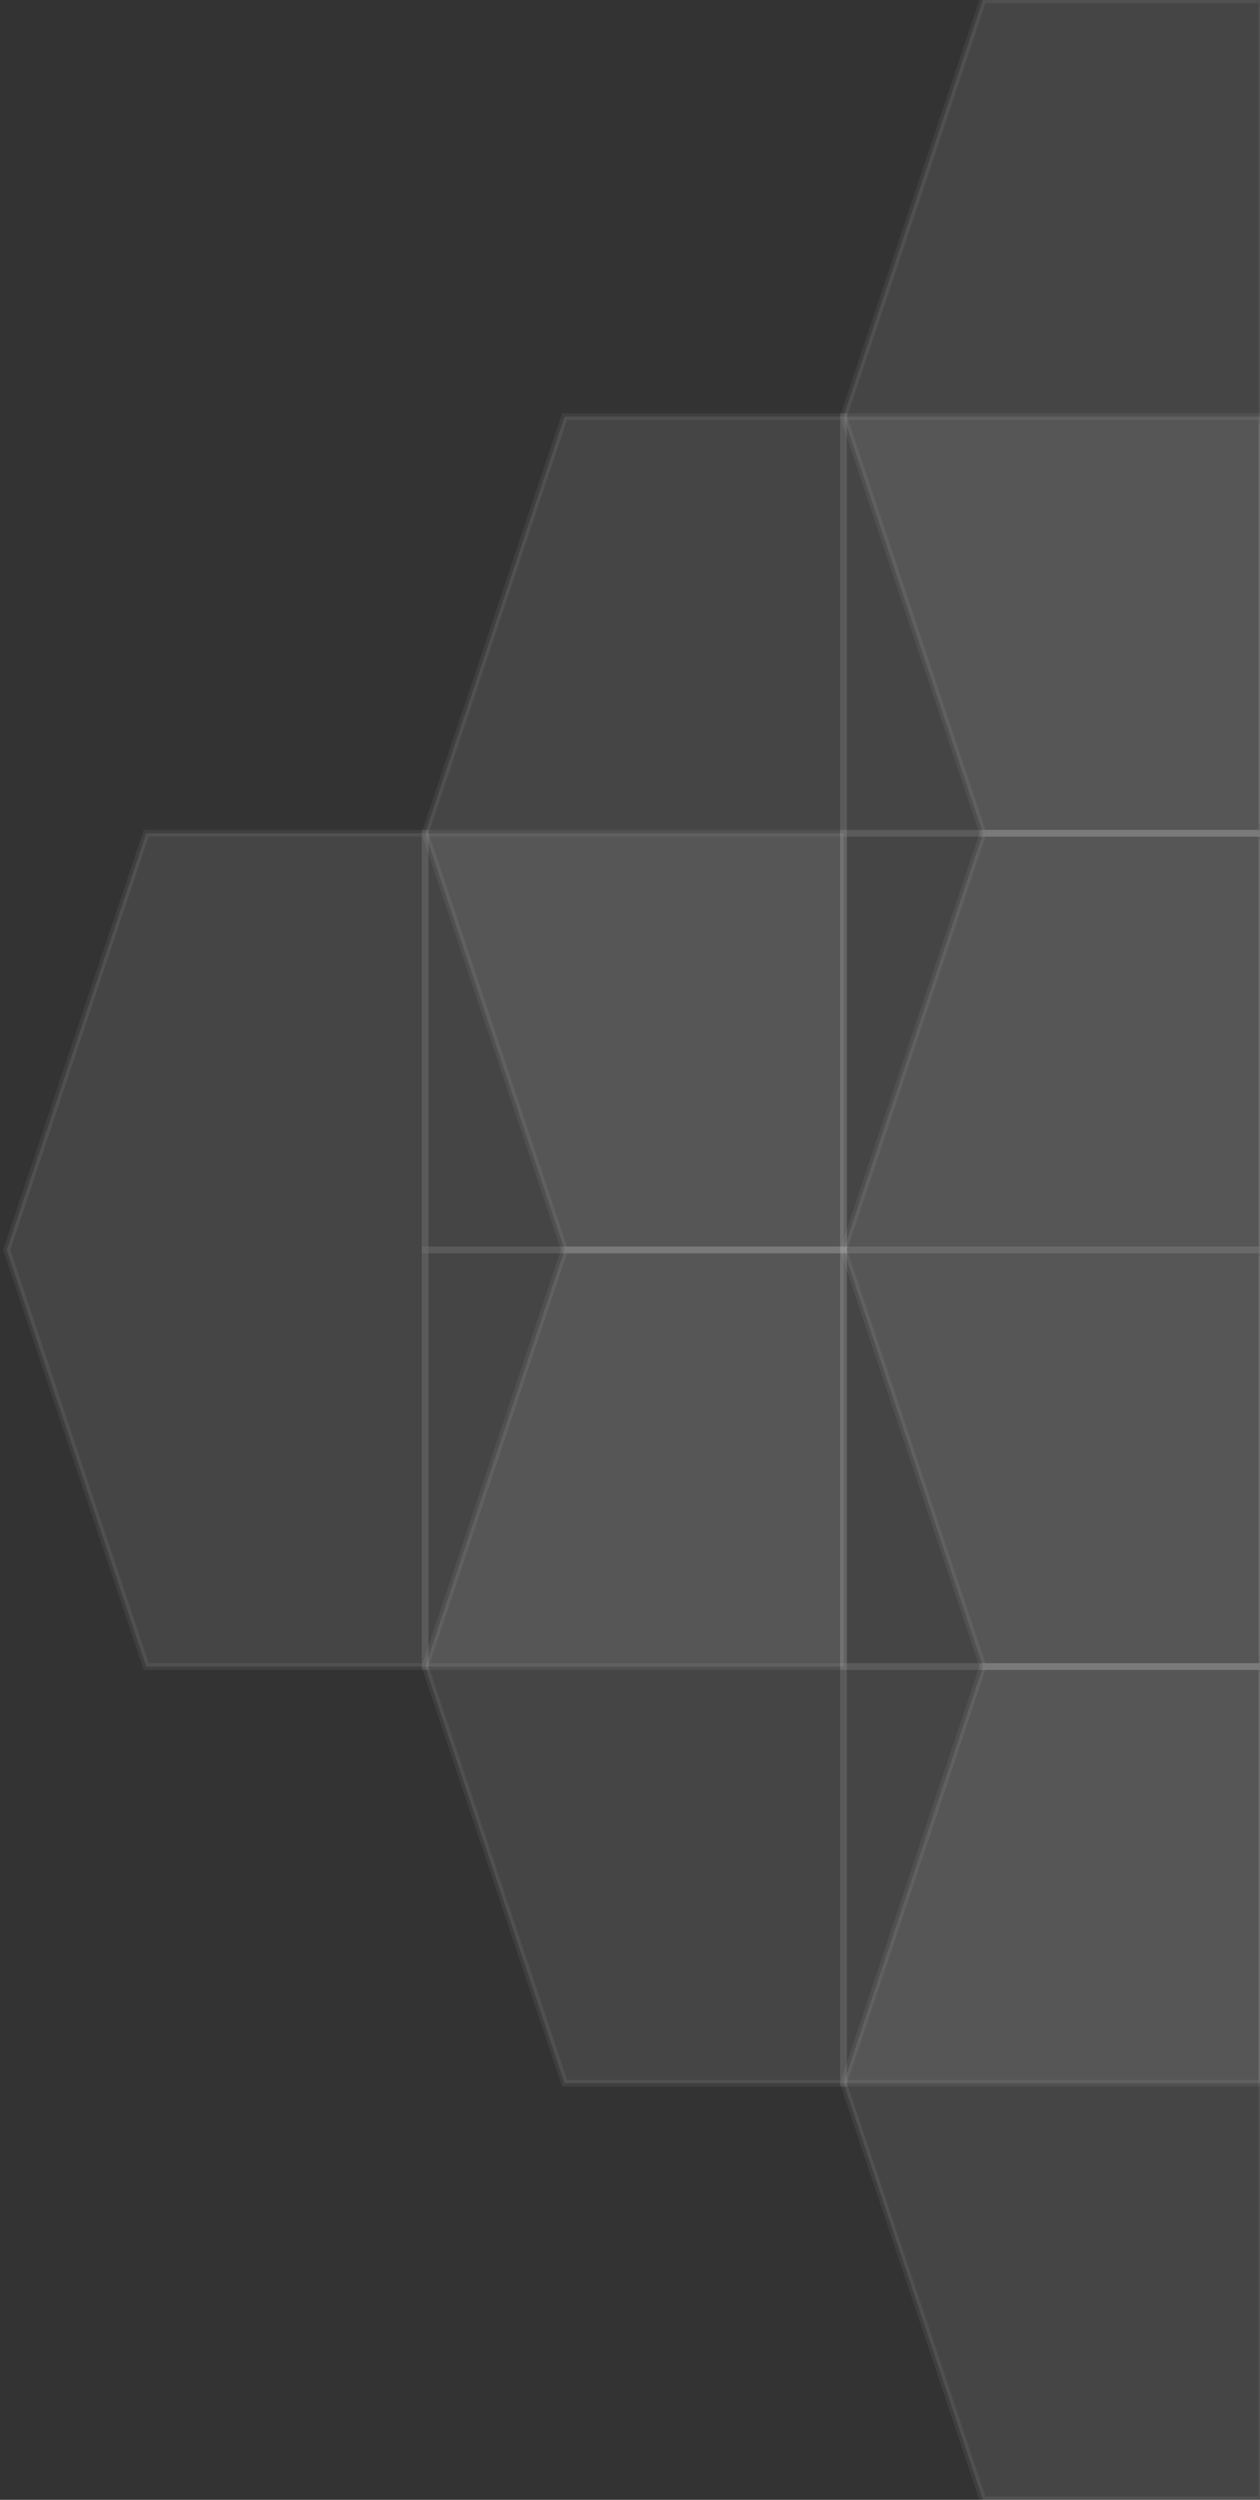 <svg width="186" height="369" viewBox="0 0 186 369" fill="none" xmlns="http://www.w3.org/2000/svg">
<rect x="0" y="0" width="186" height="369" fill="#333333" stroke="none"/>
<path d="M186.278 246.002H145.105L124.519 307.498L145.105 369H186.278V246.002Z" fill="white" fill-opacity="0.09" stroke="white" stroke-opacity="0.06" stroke-miterlimit="10" stroke-linecap="square"/>
<path d="M124.518 184.5H83.346L62.759 246.002L83.346 307.498H124.518V184.5Z" fill="white" fill-opacity="0.09" stroke="white" stroke-opacity="0.06" stroke-miterlimit="10" stroke-linecap="square"/>
<path d="M186.278 184.5H124.519V246.002H186.278V184.5Z" fill="white" fill-opacity="0.09" stroke="white" stroke-opacity="0.06" stroke-miterlimit="10" stroke-linecap="square"/>
<path d="M186.278 245.996H124.519V307.498H186.278V245.996Z" fill="white" fill-opacity="0.09" stroke="white" stroke-opacity="0.06" stroke-miterlimit="10" stroke-linecap="square"/>
<path d="M186.278 122.998H145.105L124.519 184.5L145.105 246.002H186.278V122.998Z" fill="white" fill-opacity="0.09" stroke="white" stroke-opacity="0.06" stroke-miterlimit="10" stroke-linecap="square"/>
<path d="M62.759 122.998H21.586L1 184.5L21.586 246.002H62.759V122.998Z" fill="white" fill-opacity="0.09" stroke="white" stroke-opacity="0.06" stroke-miterlimit="10" stroke-linecap="square"/>
<path d="M124.518 122.998H62.759V184.5H124.518V122.998Z" fill="white" fill-opacity="0.09" stroke="white" stroke-opacity="0.06" stroke-miterlimit="10" stroke-linecap="square"/>
<path d="M124.518 184.495H62.759V245.997H124.518V184.495Z" fill="white" fill-opacity="0.09" stroke="white" stroke-opacity="0.06" stroke-miterlimit="10" stroke-linecap="square"/>
<path d="M124.518 61.497H83.346L62.759 122.999L83.346 184.501H124.518V61.497Z" fill="white" fill-opacity="0.09" stroke="white" stroke-opacity="0.06" stroke-miterlimit="10" stroke-linecap="square"/>
<path d="M186.278 61.497H124.519V122.999H186.278V61.497Z" fill="white" fill-opacity="0.09" stroke="white" stroke-opacity="0.06" stroke-miterlimit="10" stroke-linecap="square"/>
<path d="M186.278 122.998H124.519V184.5H186.278V122.998Z" fill="white" fill-opacity="0.09" stroke="white" stroke-opacity="0.06" stroke-miterlimit="10" stroke-linecap="square"/>
<path d="M186.278 0H145.105L124.519 61.496L145.105 122.998H186.278V0Z" fill="white" fill-opacity="0.09" stroke="white" stroke-opacity="0.06" stroke-miterlimit="10" stroke-linecap="square"/>
</svg>

